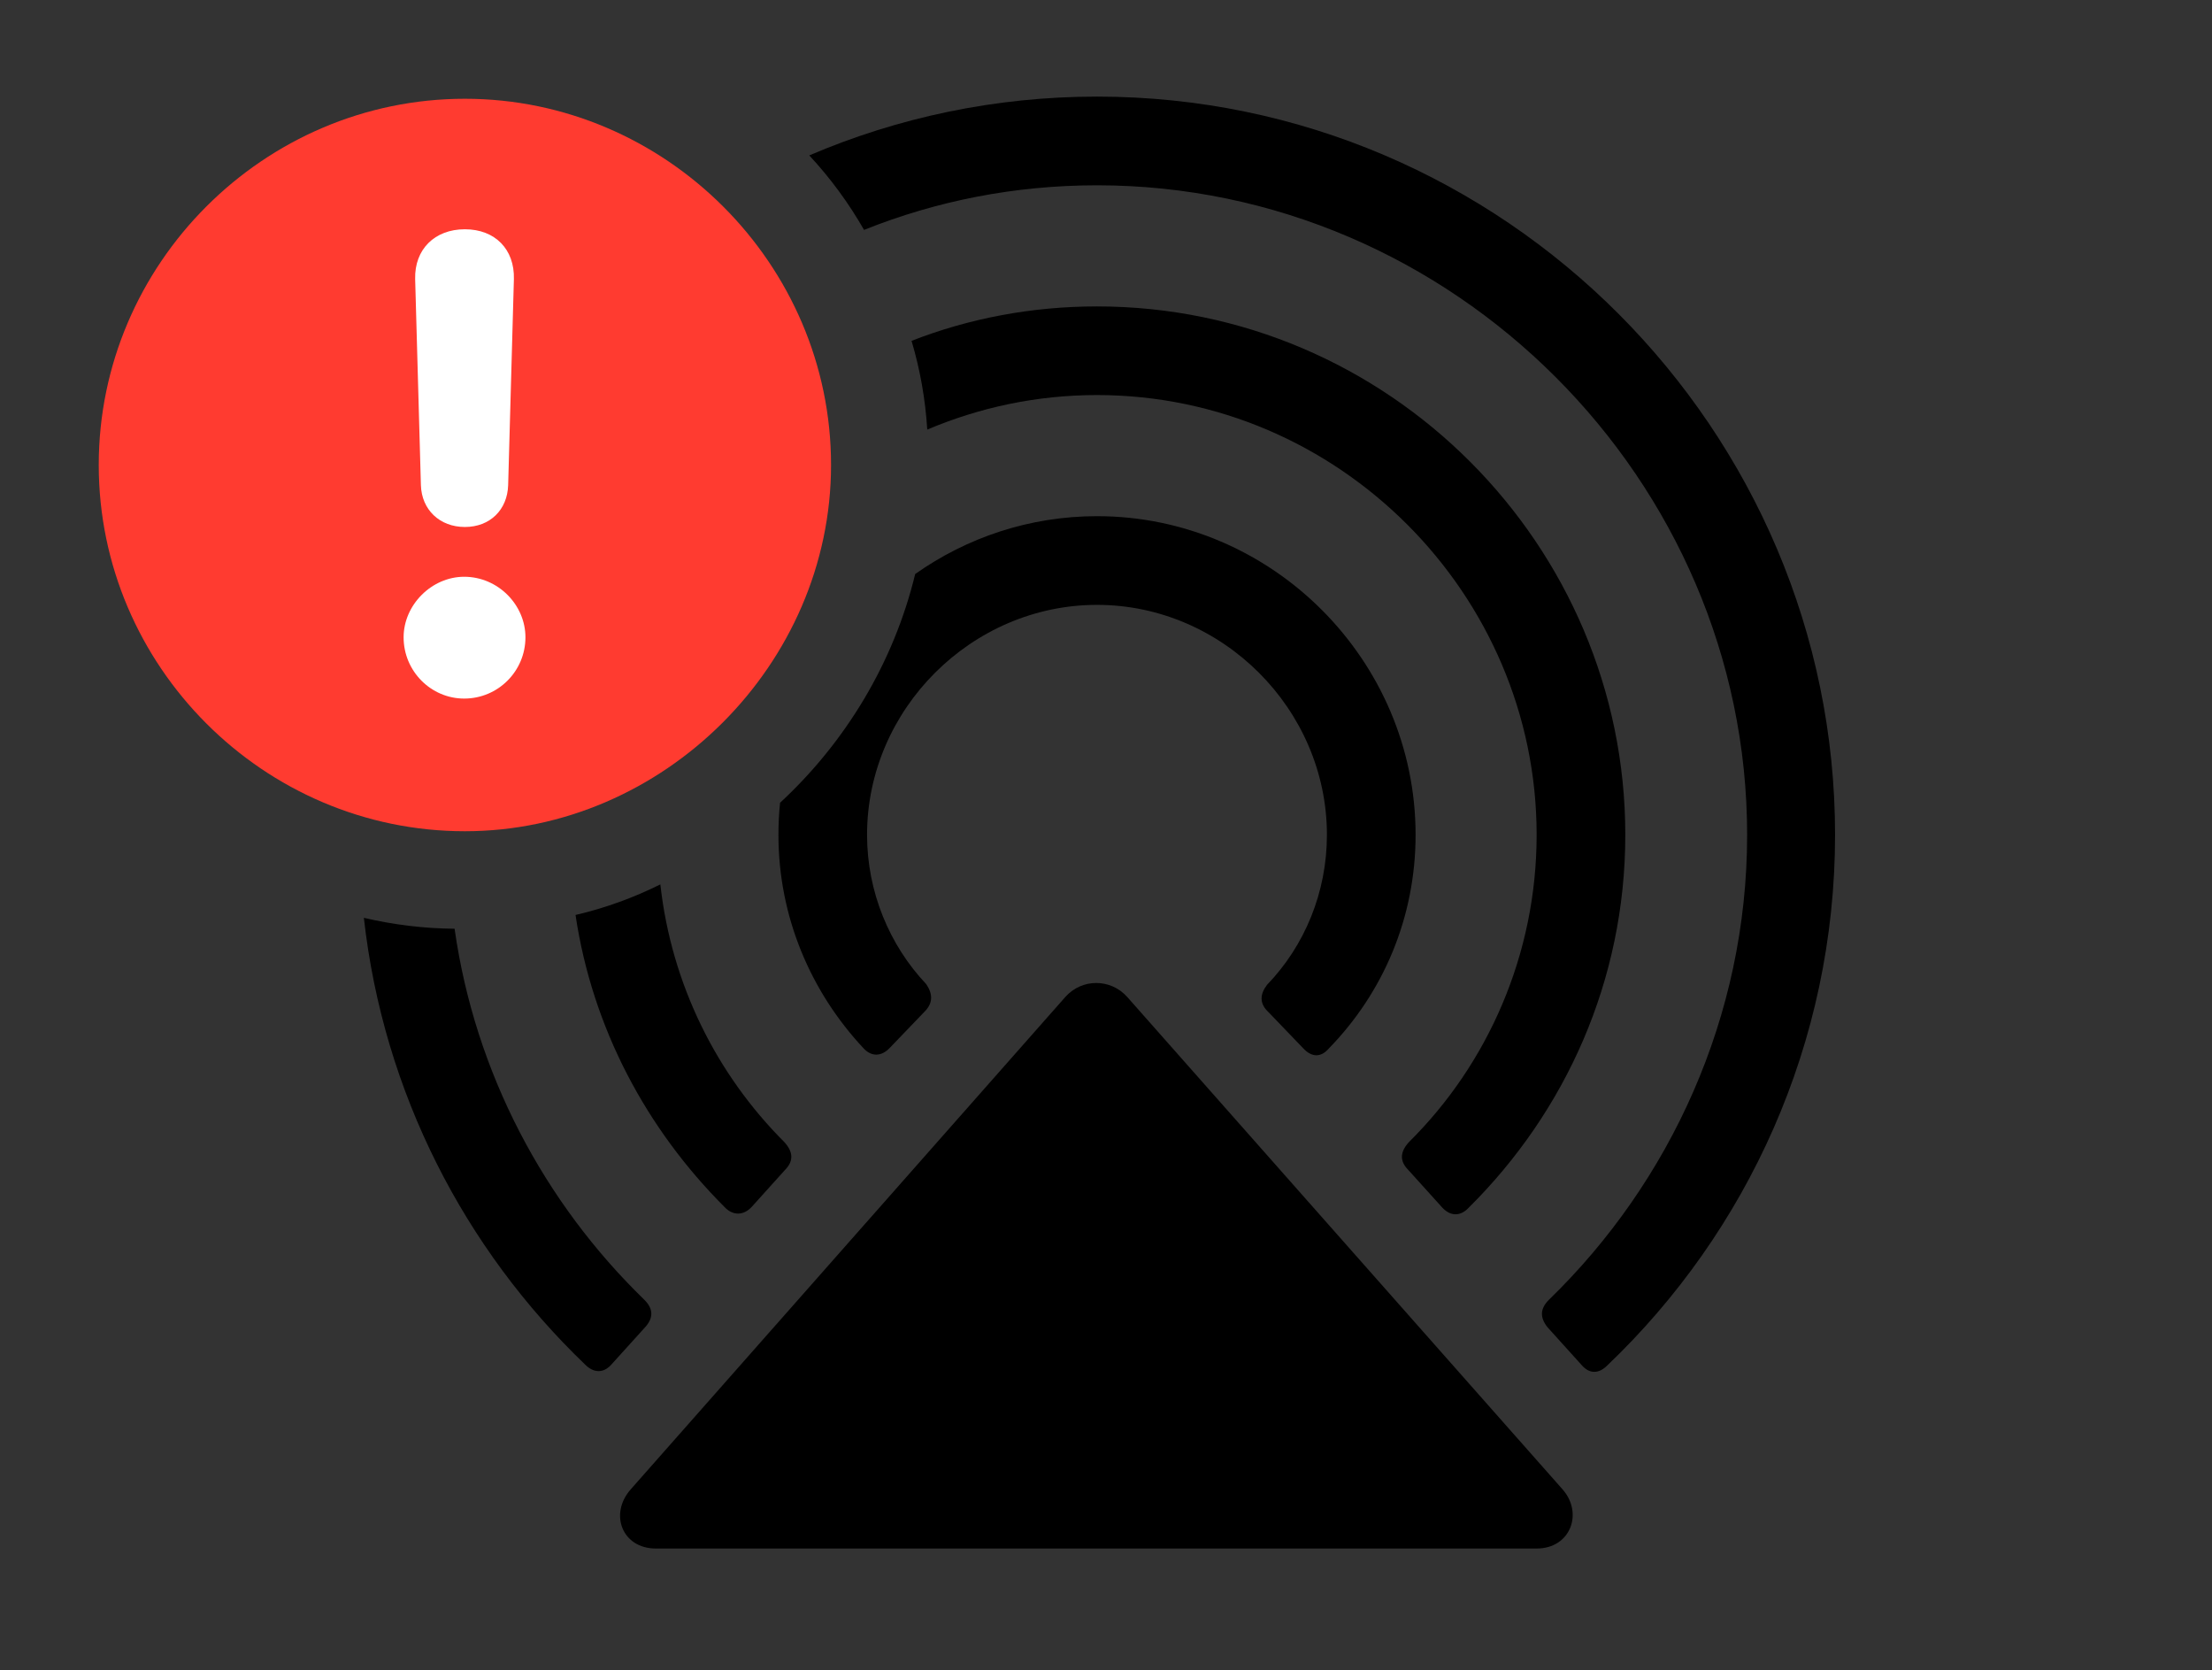 <svg version="1.1" xmlns="http://www.w3.org/2000/svg" xmlns:xlink="http://www.w3.org/1999/xlink" viewBox="0 0 41.959 31.678">
 <rect x="0" y="0" width="41.959" height="31.678" fill="#333333" stroke="none"/>
 <g>
  
  <path d="M34.809 15.832C34.809 19.783 33.141 23.365 30.488 25.895C30.324 26.059 30.146 26.059 29.996 25.881L29.354 25.17C29.203 24.979 29.217 24.814 29.381 24.65C31.678 22.422 33.141 19.277 33.141 15.832C33.141 9.105 27.562 3.514 20.809 3.514C19.253 3.514 17.761 3.81 16.39 4.36C16.098 3.849 15.749 3.375 15.351 2.947C17.028 2.23 18.873 1.832 20.809 1.832C28.533 1.832 34.809 8.162 34.809 15.832ZM8.623 17.613C9.012 20.355 10.33 22.814 12.223 24.65C12.387 24.814 12.4 24.979 12.25 25.156L11.607 25.867C11.457 26.045 11.266 26.045 11.102 25.881C8.819 23.693 7.273 20.727 6.902 17.406C7.456 17.536 8.032 17.608 8.623 17.613Z" style="fill:hsl(0 0 0/0.85)"></path>
  <path d="M30.83 15.832C30.83 18.594 29.695 21.082 27.863 22.9C27.699 23.078 27.508 23.064 27.357 22.9L26.715 22.189C26.537 22.012 26.564 21.834 26.729 21.656C28.219 20.18 29.148 18.102 29.148 15.832C29.148 11.266 25.389 7.492 20.809 7.492C19.669 7.492 18.581 7.726 17.589 8.147C17.553 7.567 17.452 7.004 17.291 6.464C18.382 6.038 19.57 5.811 20.809 5.811C26.332 5.811 30.83 10.336 30.83 15.832ZM14.875 21.656C15.039 21.834 15.066 22.012 14.889 22.189L14.26 22.887C14.109 23.051 13.904 23.064 13.74 22.887C12.264 21.41 11.238 19.501 10.917 17.352C11.479 17.221 12.018 17.025 12.526 16.772C12.737 18.669 13.594 20.375 14.875 21.656Z" style="fill:hsl(0 0 0/0.85)"></path>
  <path d="M26.852 15.832C26.852 17.404 26.236 18.826 25.211 19.879C25.061 20.057 24.883 20.057 24.719 19.879L24.062 19.195C23.885 19.031 23.898 18.854 24.035 18.676C24.746 17.938 25.17 16.926 25.17 15.832C25.17 13.453 23.188 11.471 20.809 11.471C18.43 11.471 16.447 13.453 16.447 15.832C16.447 16.912 16.871 17.924 17.568 18.662C17.691 18.84 17.705 19.018 17.541 19.182L16.885 19.865C16.721 20.043 16.529 20.043 16.379 19.879C15.381 18.812 14.766 17.391 14.766 15.832C14.766 15.627 14.776 15.424 14.797 15.224C16.04 14.073 16.952 12.57 17.36 10.886C18.338 10.195 19.529 9.789 20.809 9.789C24.131 9.789 26.852 12.523 26.852 15.832Z" style="fill:hsl(0 0 0/0.85)"></path>
  <path d="M21.383 18.908L29.641 28.246C30.037 28.697 29.791 29.367 29.148 29.367L12.441 29.367C11.799 29.367 11.553 28.711 11.963 28.246L20.207 18.908C20.521 18.553 21.068 18.553 21.383 18.908Z" style="fill:hsl(0 0 0/0.85)"></path>
  <path d="M8.818 15.764C12.578 15.764 15.764 12.605 15.764 8.818C15.764 5.004 12.619 1.873 8.818 1.873C5.004 1.873 1.873 5.004 1.873 8.818C1.873 12.633 5.004 15.764 8.818 15.764Z" style="fill:#ff3b30"></path>
  <path d="M8.805 13.248C8.176 13.248 7.656 12.729 7.656 12.086C7.656 11.471 8.189 10.938 8.805 10.938C9.447 10.938 9.967 11.471 9.967 12.086C9.967 12.729 9.447 13.248 8.805 13.248ZM8.818 9.994C8.34 9.994 7.998 9.666 7.984 9.201L7.875 5.291C7.861 4.73 8.244 4.348 8.818 4.348C9.393 4.348 9.762 4.73 9.748 5.291L9.639 9.201C9.625 9.666 9.297 9.994 8.818 9.994Z" style="fill:white"></path>
 </g>
</svg>